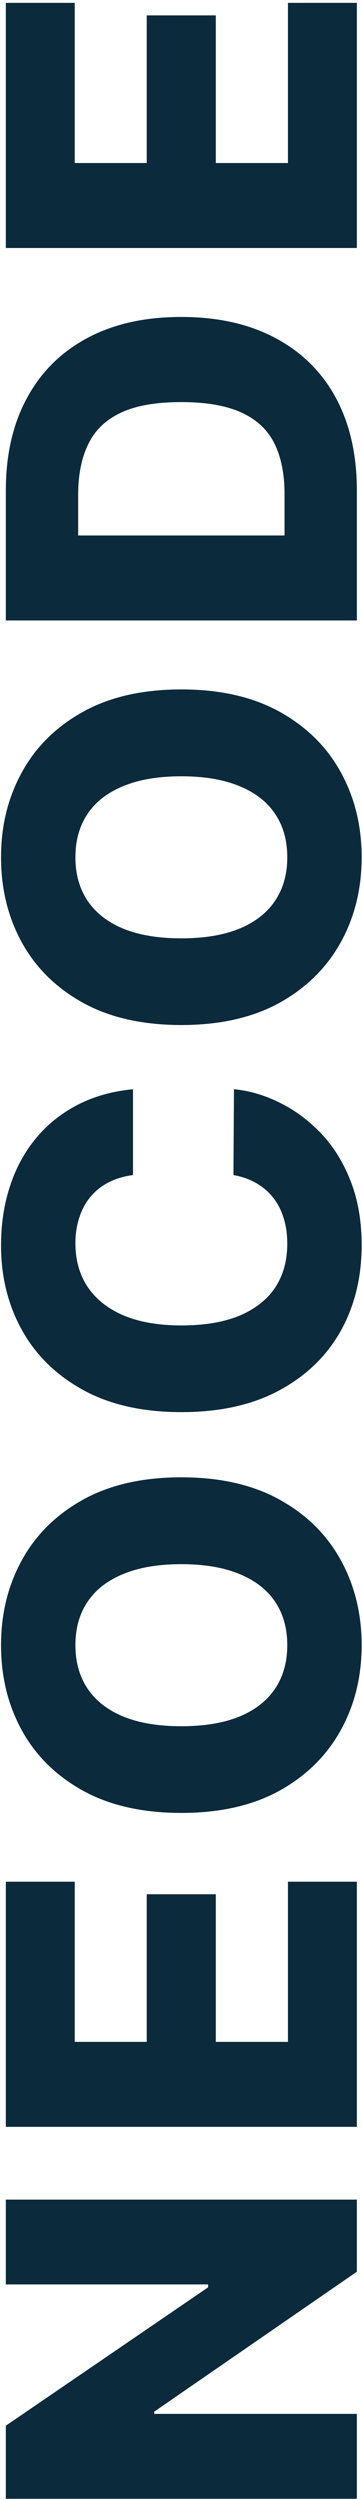 <svg width="105" height="724" viewBox="0 0 105 724" fill="none" xmlns="http://www.w3.org/2000/svg">
<path d="M1.69 637.007H103.508V657.888L44.743 698.406V699.053H103.508V723.662H1.69L1.69 702.483L60.354 662.412V661.567H1.69L1.69 637.007ZM103.508 615.933H1.69L1.69 544.939H21.675L21.675 591.324H42.556L42.556 548.568H62.592L62.592 591.324H83.522V544.939H103.508V615.933ZM52.599 427.826C63.801 427.826 73.297 429.98 81.086 434.289C88.875 438.598 94.791 444.431 98.834 451.789C102.878 459.114 104.9 467.334 104.9 476.448C104.9 485.596 102.861 493.832 98.785 501.157C94.708 508.482 88.792 514.299 81.036 518.607C73.247 522.883 63.768 525.021 52.599 525.021C41.396 525.021 31.9 522.883 24.111 518.607C16.323 514.299 10.406 508.482 6.363 501.157C2.319 493.832 0.297 485.596 0.297 476.448C0.297 467.334 2.319 459.114 6.363 451.789C10.406 444.431 16.323 438.598 24.111 434.289C31.9 429.98 41.396 427.826 52.599 427.826ZM52.599 452.982C45.97 452.982 40.368 453.927 35.795 455.816C31.221 457.672 27.757 460.357 25.404 463.87C23.051 467.35 21.874 471.543 21.874 476.448C21.874 481.32 23.051 485.513 25.404 489.026C27.757 492.54 31.221 495.241 35.795 497.13C40.368 498.986 45.97 499.914 52.599 499.914C59.227 499.914 64.829 498.986 69.403 497.13C73.976 495.241 77.44 492.54 79.793 489.026C82.146 485.513 83.323 481.32 83.323 476.448C83.323 471.543 82.146 467.35 79.793 463.87C77.44 460.357 73.976 457.672 69.403 455.816C64.829 453.927 59.227 452.982 52.599 452.982ZM38.579 315.436V340.294C36.027 340.626 33.723 341.305 31.668 342.333C29.613 343.36 27.857 344.719 26.398 346.409C24.94 348.1 23.83 350.105 23.067 352.425C22.272 354.712 21.874 357.247 21.874 360.032C21.874 364.97 23.084 369.229 25.503 372.809C27.923 376.355 31.42 379.089 35.993 381.012C40.567 382.901 46.102 383.845 52.599 383.845C59.36 383.845 65.028 382.884 69.601 380.962C74.142 379.006 77.573 376.272 79.893 372.759C82.18 369.212 83.323 365.02 83.323 360.181C83.323 357.463 82.975 354.994 82.279 352.773C81.583 350.519 80.572 348.547 79.246 346.857C77.887 345.133 76.247 343.725 74.324 342.631C72.369 341.504 70.165 340.725 67.712 340.294L67.861 315.436C72.369 315.867 76.81 317.176 81.185 319.364C85.56 321.518 89.554 324.485 93.167 328.263C96.746 332.041 99.597 336.648 101.718 342.084C103.839 347.487 104.9 353.684 104.9 360.678C104.9 369.892 102.878 378.145 98.834 385.436C94.758 392.695 88.825 398.429 81.036 402.638C73.247 406.847 63.768 408.952 52.599 408.952C41.396 408.952 31.9 406.814 24.111 402.539C16.323 398.263 10.406 392.479 6.363 385.188C2.319 377.896 0.297 369.726 0.297 360.678C0.297 354.513 1.159 348.812 2.883 343.576C4.573 338.339 7.059 333.732 10.34 329.755C13.588 325.777 17.582 322.546 22.322 320.06C27.061 317.574 32.48 316.033 38.579 315.436ZM52.599 199.653C63.801 199.653 73.297 201.808 81.086 206.117C88.875 210.425 94.791 216.259 98.834 223.617C102.878 230.941 104.9 239.161 104.9 248.276C104.9 257.423 102.861 265.66 98.785 272.984C94.708 280.309 88.792 286.126 81.036 290.435C73.247 294.71 63.768 296.848 52.599 296.848C41.396 296.848 31.9 294.71 24.111 290.435C16.323 286.126 10.406 280.309 6.363 272.984C2.319 265.66 0.297 257.423 0.297 248.276C0.297 239.161 2.319 230.941 6.363 223.617C10.406 216.259 16.323 210.425 24.111 206.117C31.9 201.808 41.396 199.653 52.599 199.653ZM52.599 224.81C45.97 224.81 40.368 225.754 35.795 227.644C31.221 229.5 27.757 232.184 25.404 235.698C23.051 239.178 21.874 243.37 21.874 248.276C21.874 253.148 23.051 257.341 25.404 260.854C27.757 264.367 31.221 267.068 35.795 268.957C40.368 270.814 45.97 271.742 52.599 271.742C59.227 271.742 64.829 270.814 69.403 268.957C73.976 267.068 77.44 264.367 79.793 260.854C82.146 257.341 83.323 253.148 83.323 248.276C83.323 243.37 82.146 239.178 79.793 235.698C77.44 232.184 73.976 229.5 69.403 227.644C64.829 225.754 59.227 224.81 52.599 224.81ZM103.508 142.051V179.686H1.69L1.69 142.1C1.69 131.726 3.728 122.794 7.805 115.303C11.848 107.78 17.681 101.98 25.305 97.903C32.895 93.826 41.976 91.788 52.549 91.788C63.155 91.788 72.269 93.826 79.893 97.903C87.516 101.946 93.366 107.73 97.442 115.254C101.486 122.777 103.508 131.71 103.508 142.051ZM82.528 155.076V142.995C82.528 137.294 81.566 132.472 79.644 128.528C77.689 124.551 74.523 121.551 70.148 119.529C65.74 117.474 59.874 116.447 52.549 116.447C45.224 116.447 39.391 117.474 35.049 119.529C30.674 121.584 27.525 124.617 25.603 128.627C23.647 132.605 22.67 137.51 22.67 143.343L22.67 155.076H82.528ZM103.508 71.82H1.69L1.69 0.826H21.675L21.675 47.211H42.556V4.455H62.592V47.211H83.522V0.826H103.508V71.82Z" fill="#0B2A3C"/>
</svg>
